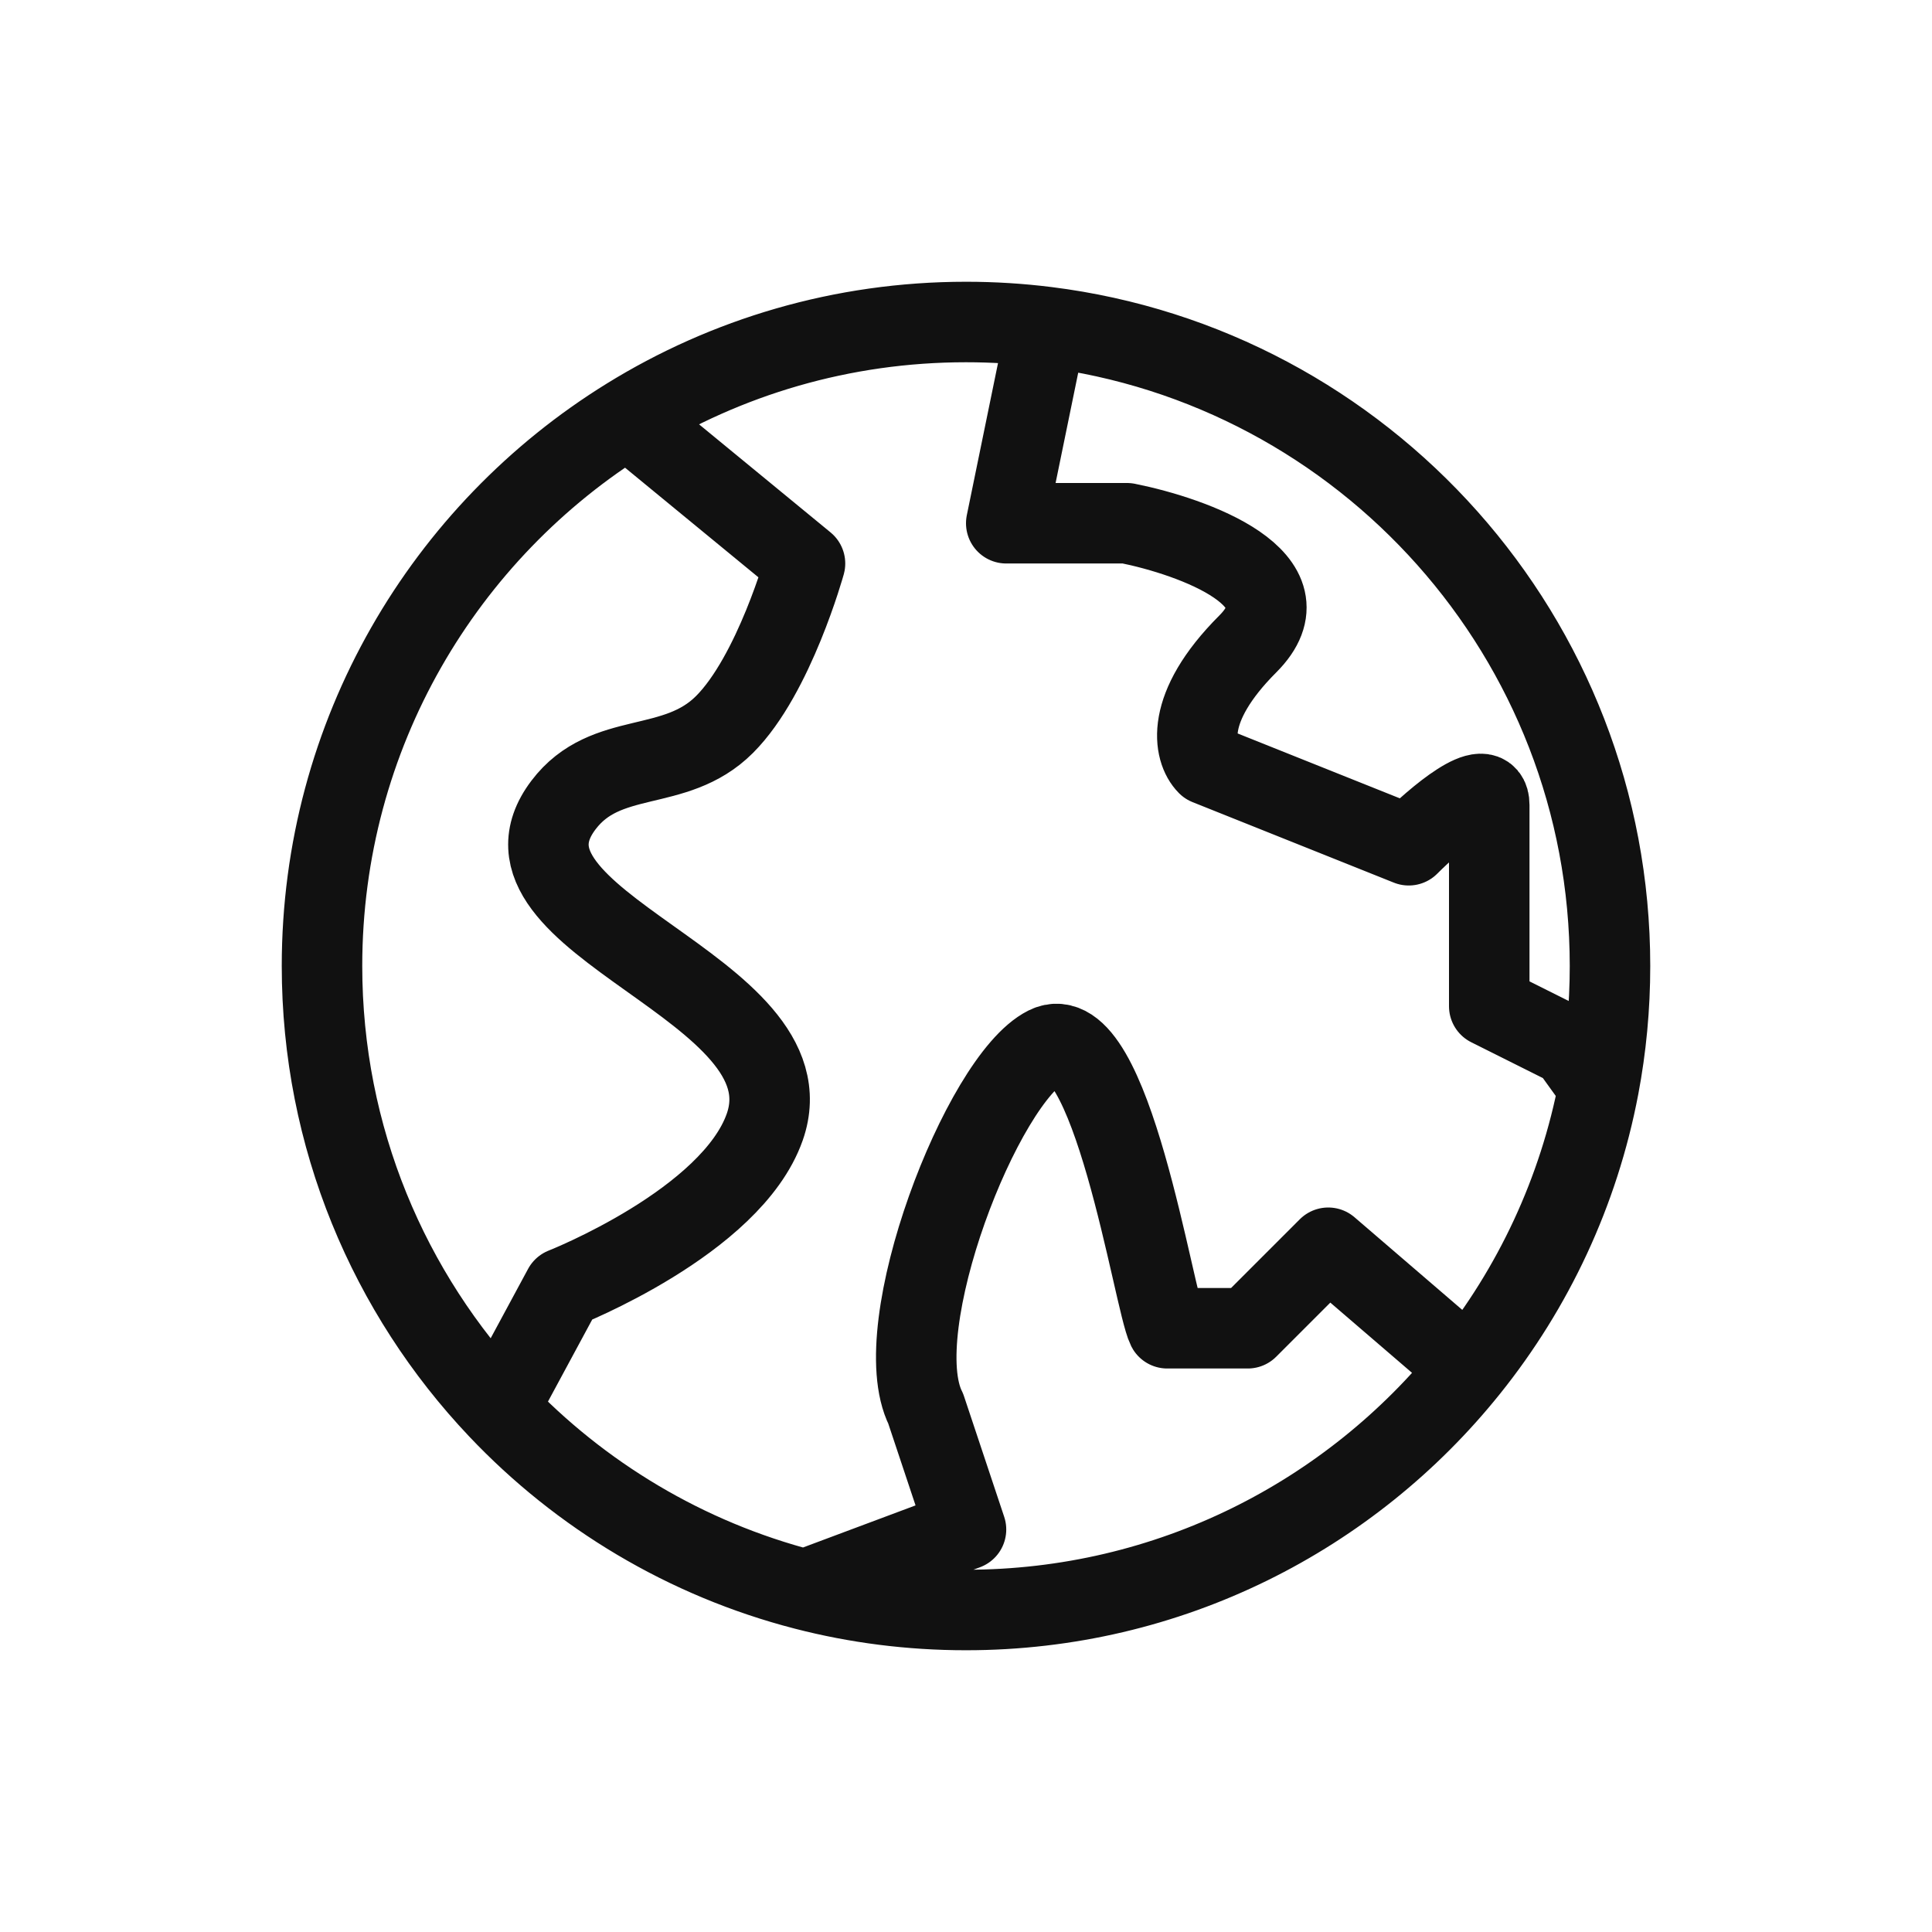 <svg width="24" height="24" viewBox="0 0 24 24" fill="none" xmlns="http://www.w3.org/2000/svg">
<path d="M7.799 5.191C9.02 4.436 10.459 4 12 4C12.339 4 12.672 4.021 13 4.062M7.799 5.191C5.519 6.6 4 9.123 4 12C4 14.13 4.833 16.066 6.191 17.5M7.799 5.191L10 7C10 7 9.617 8.383 9 9C8.383 9.617 7.527 9.304 7 10C5.888 11.468 10.11 12.262 9.5 14C9.086 15.18 7 16 7 16L6.191 17.5M6.191 17.5C7.208 18.575 8.522 19.367 10 19.748M13 4.062C16.946 4.554 20 7.92 20 12C20 12.513 19.952 13.014 19.86 13.5M13 4.062L12.5 6.5H14C14.833 6.667 16.3 7.2 15.5 8C14.7 8.8 14.833 9.333 15 9.5L17.5 10.5C17.833 10.167 18.5 9.6 18.5 10C18.5 10.4 18.5 11.833 18.5 12.5L19.5 13L19.86 13.5M19.86 13.5C19.612 14.807 19.046 16.002 18.245 17M18.245 17C16.779 18.829 14.526 20 12 20C11.309 20 10.639 19.913 10 19.748M18.245 17L16.5 15.5L15.5 16.5H14.5C14.333 16.167 13.8 12.6 13 13C12.2 13.4 11 16.5 11.5 17.5L12 19L10 19.748" stroke="#111111" stroke-linecap="round" stroke-linejoin="round"/>
</svg>
